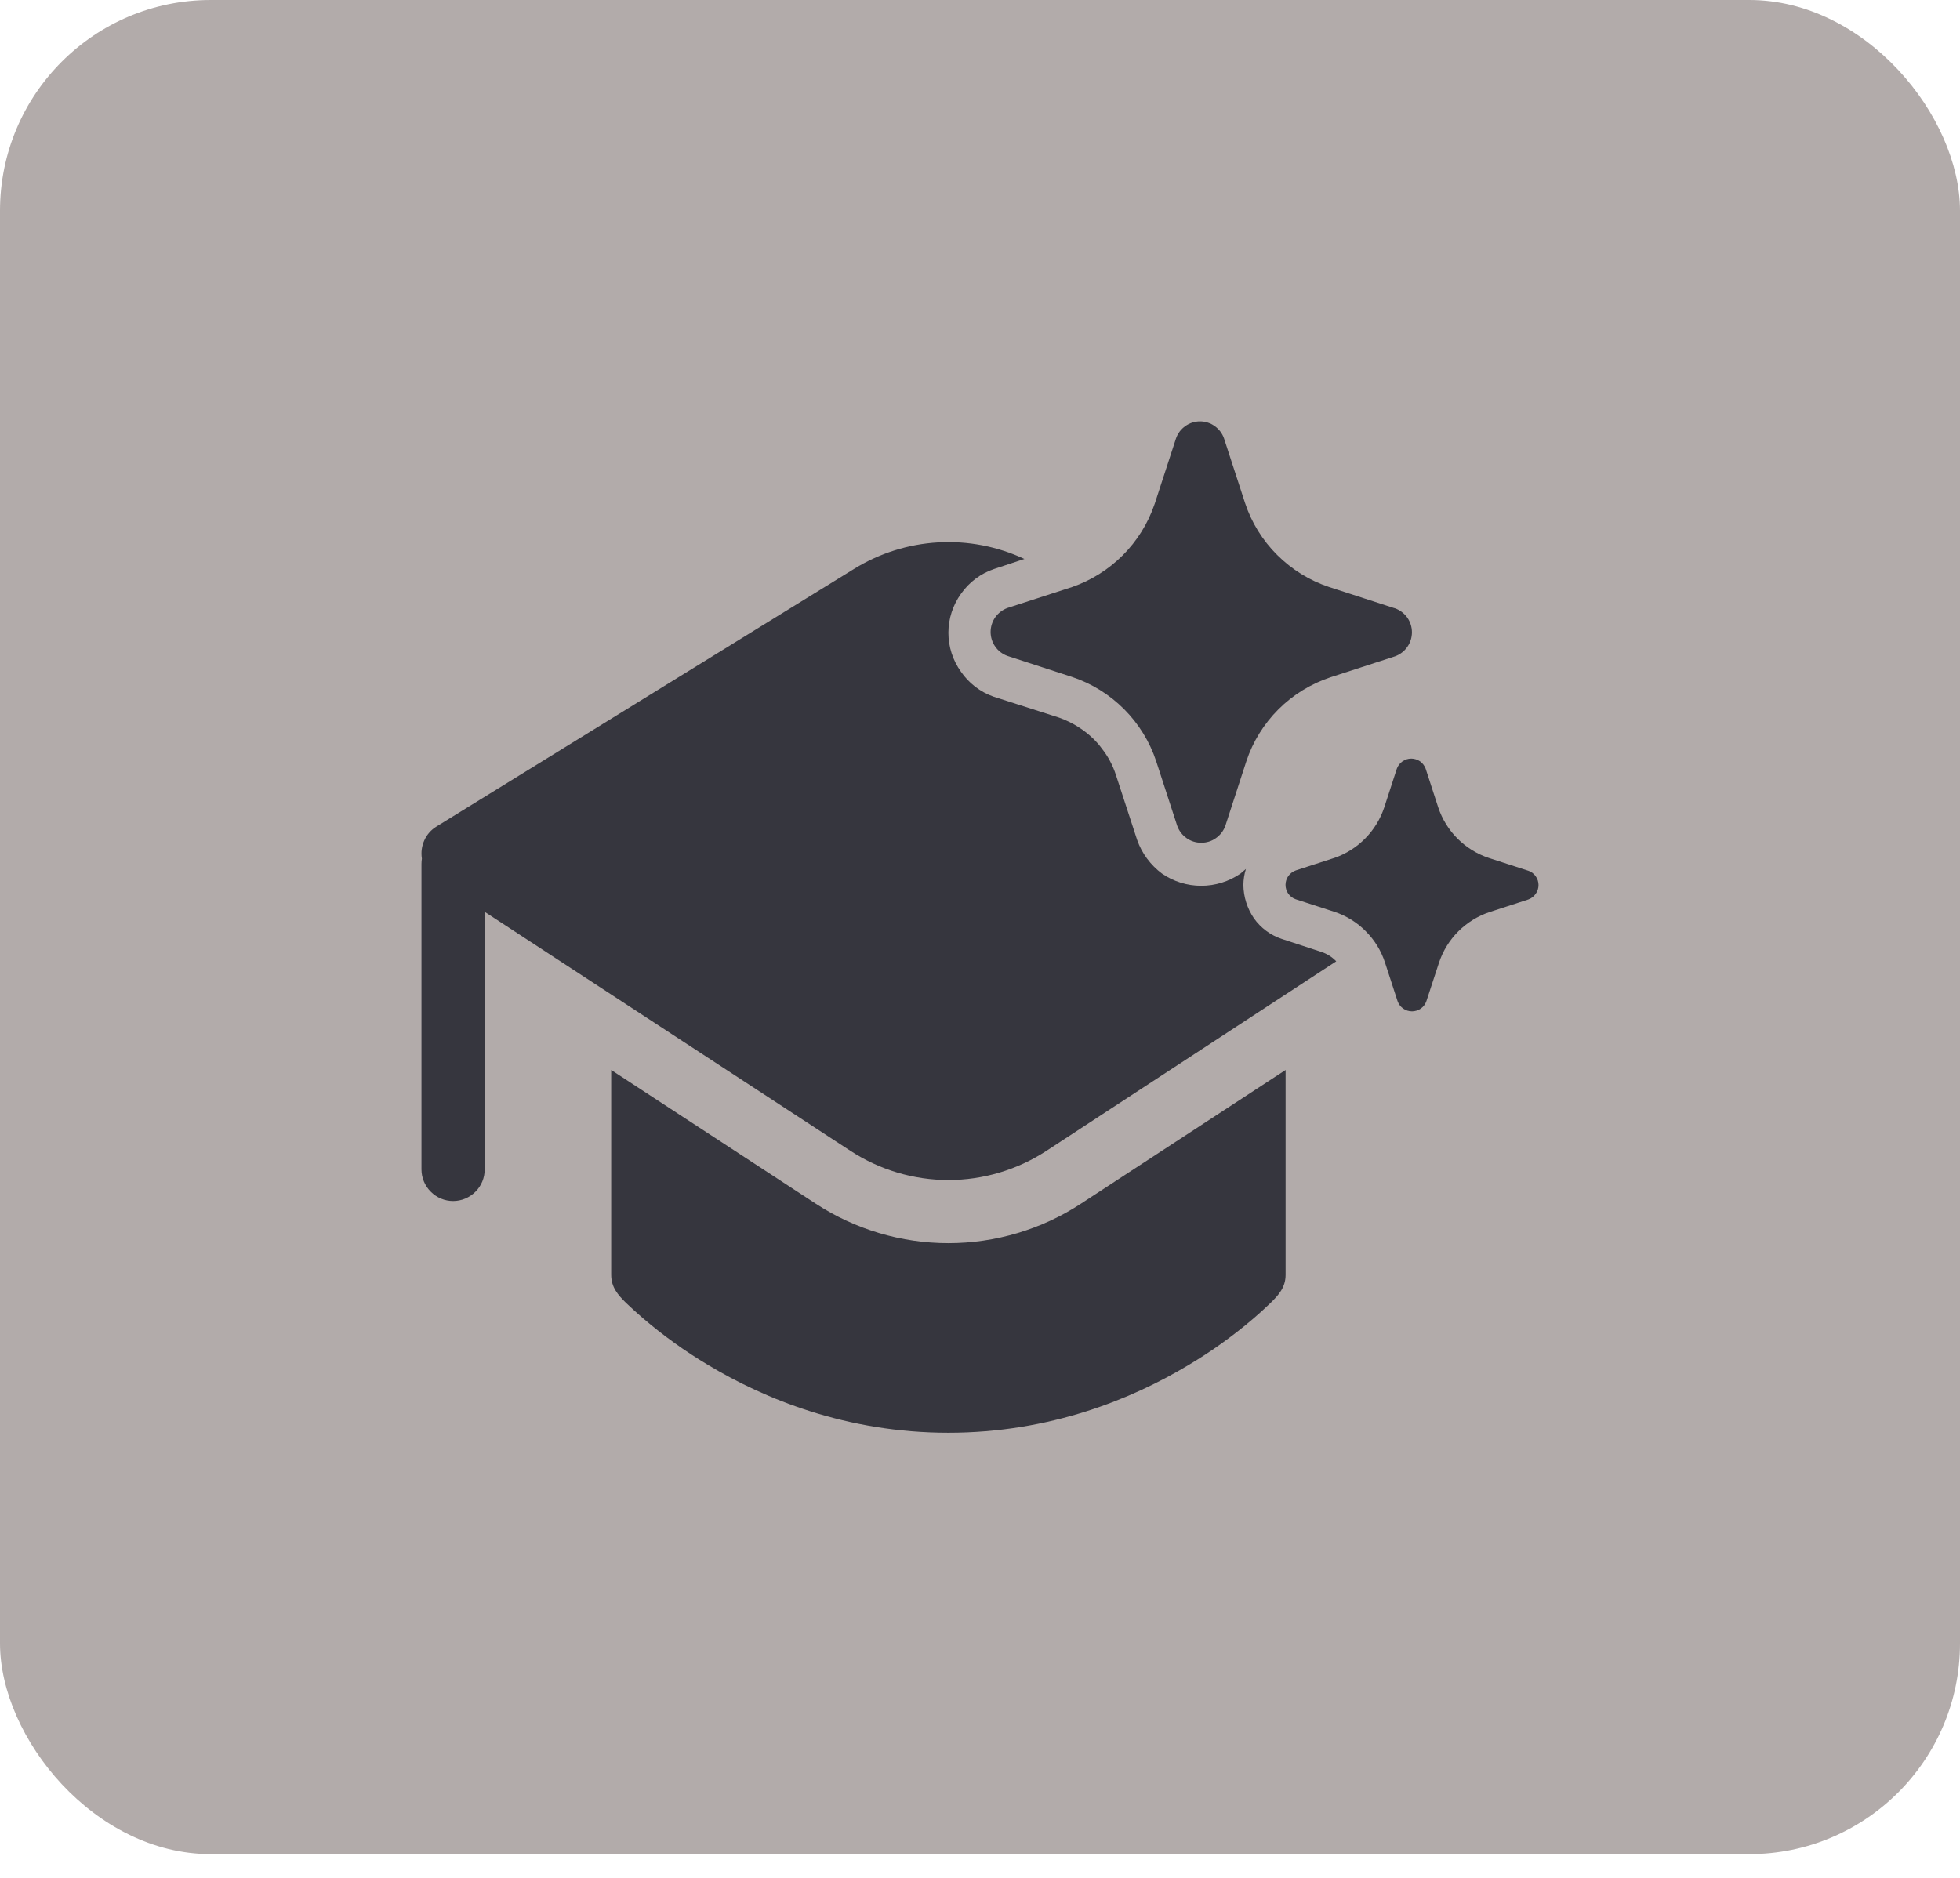 <svg width="24" height="23" viewBox="0 0 24 23" fill="none" xmlns="http://www.w3.org/2000/svg">
<rect width="24" height="22.709" rx="2.581" fill="#b2abaa"/>
<path d="M13.765 8.686C13.944 8.866 14.079 9.085 14.158 9.325L14.415 10.115C14.437 10.176 14.477 10.228 14.529 10.265C14.582 10.303 14.645 10.322 14.709 10.322C14.774 10.322 14.837 10.303 14.889 10.265C14.942 10.228 14.982 10.176 15.004 10.115L15.261 9.325C15.34 9.085 15.475 8.867 15.654 8.688C15.833 8.509 16.052 8.375 16.292 8.295L17.081 8.039C17.142 8.017 17.195 7.977 17.232 7.924C17.269 7.872 17.289 7.809 17.289 7.744C17.289 7.68 17.269 7.617 17.232 7.564C17.195 7.512 17.142 7.472 17.081 7.45L17.066 7.446L16.276 7.19C16.035 7.11 15.817 6.975 15.638 6.796C15.459 6.618 15.324 6.399 15.245 6.159L14.988 5.37C14.967 5.309 14.927 5.256 14.874 5.219C14.822 5.181 14.758 5.161 14.694 5.161C14.629 5.161 14.566 5.181 14.514 5.219C14.461 5.256 14.421 5.309 14.4 5.37L14.143 6.159L14.136 6.179C14.056 6.413 13.923 6.626 13.748 6.801C13.573 6.976 13.361 7.109 13.127 7.19L12.337 7.446C12.277 7.468 12.224 7.508 12.187 7.56C12.15 7.613 12.13 7.676 12.13 7.74C12.13 7.805 12.15 7.868 12.187 7.92C12.224 7.973 12.277 8.013 12.337 8.034L13.127 8.291C13.368 8.371 13.586 8.507 13.765 8.686ZM18.23 10.508L18.703 10.661L18.713 10.664C18.75 10.676 18.782 10.7 18.804 10.732C18.827 10.763 18.839 10.801 18.839 10.84C18.839 10.879 18.827 10.917 18.804 10.948C18.782 10.98 18.75 11.004 18.713 11.017L18.239 11.171C18.095 11.219 17.965 11.3 17.857 11.407C17.75 11.514 17.669 11.645 17.621 11.789L17.466 12.262C17.453 12.299 17.43 12.33 17.398 12.353C17.366 12.375 17.328 12.387 17.29 12.387C17.251 12.387 17.213 12.375 17.182 12.353C17.15 12.33 17.126 12.299 17.113 12.262L16.959 11.789C16.912 11.644 16.831 11.513 16.723 11.405C16.616 11.297 16.485 11.216 16.341 11.168L15.866 11.014C15.83 11.002 15.798 10.978 15.775 10.946C15.753 10.915 15.741 10.877 15.741 10.838C15.741 10.799 15.753 10.761 15.775 10.73C15.798 10.698 15.83 10.674 15.866 10.661L16.341 10.507C16.483 10.458 16.612 10.376 16.717 10.269C16.823 10.162 16.902 10.032 16.95 9.889L17.104 9.415C17.117 9.379 17.141 9.348 17.173 9.325C17.204 9.303 17.242 9.291 17.281 9.291C17.319 9.291 17.357 9.303 17.389 9.325C17.42 9.348 17.444 9.379 17.457 9.415L17.611 9.889C17.659 10.033 17.74 10.164 17.847 10.271C17.955 10.379 18.086 10.46 18.23 10.508ZM10.461 6.966C10.771 6.775 11.123 6.664 11.487 6.643C11.851 6.622 12.214 6.692 12.544 6.846L12.175 6.968C12.01 7.023 11.867 7.13 11.767 7.273C11.667 7.412 11.613 7.579 11.613 7.75C11.613 7.921 11.667 8.088 11.767 8.227C11.864 8.368 12.003 8.475 12.164 8.532L12.97 8.79C13.13 8.847 13.277 8.938 13.398 9.058C13.432 9.092 13.463 9.128 13.491 9.167C13.569 9.265 13.628 9.377 13.666 9.497L13.924 10.287C13.982 10.452 14.088 10.595 14.229 10.7C14.37 10.797 14.537 10.849 14.709 10.849C14.88 10.849 15.048 10.797 15.189 10.7L15.256 10.643C15.236 10.706 15.226 10.772 15.225 10.839C15.227 10.985 15.272 11.126 15.354 11.247C15.438 11.366 15.557 11.454 15.695 11.5L16.18 11.659C16.247 11.681 16.307 11.718 16.356 11.768L16.362 11.774L12.814 14.095C12.457 14.328 12.04 14.453 11.613 14.453C11.187 14.453 10.77 14.328 10.413 14.095L5.935 11.168V14.323C5.935 14.425 5.895 14.524 5.822 14.596C5.749 14.669 5.651 14.71 5.548 14.71C5.446 14.71 5.347 14.669 5.275 14.596C5.202 14.524 5.161 14.425 5.161 14.323V10.581C5.161 10.559 5.163 10.537 5.166 10.516C5.154 10.44 5.164 10.362 5.196 10.292C5.227 10.222 5.279 10.163 5.345 10.123L10.461 6.966ZM7.484 13.105L9.988 14.742C10.471 15.058 11.036 15.226 11.613 15.226C12.19 15.226 12.754 15.058 13.237 14.742L15.742 13.105V15.613C15.742 15.767 15.658 15.86 15.559 15.957C15.51 16.004 15.44 16.07 15.348 16.149C15.1 16.361 14.834 16.552 14.553 16.719C13.866 17.132 12.862 17.548 11.613 17.548C10.364 17.548 9.359 17.132 8.672 16.719C8.391 16.552 8.126 16.361 7.877 16.149C7.805 16.087 7.734 16.023 7.665 15.957C7.567 15.86 7.484 15.767 7.484 15.613V13.105Z" fill="#36363E"/>
</svg>
